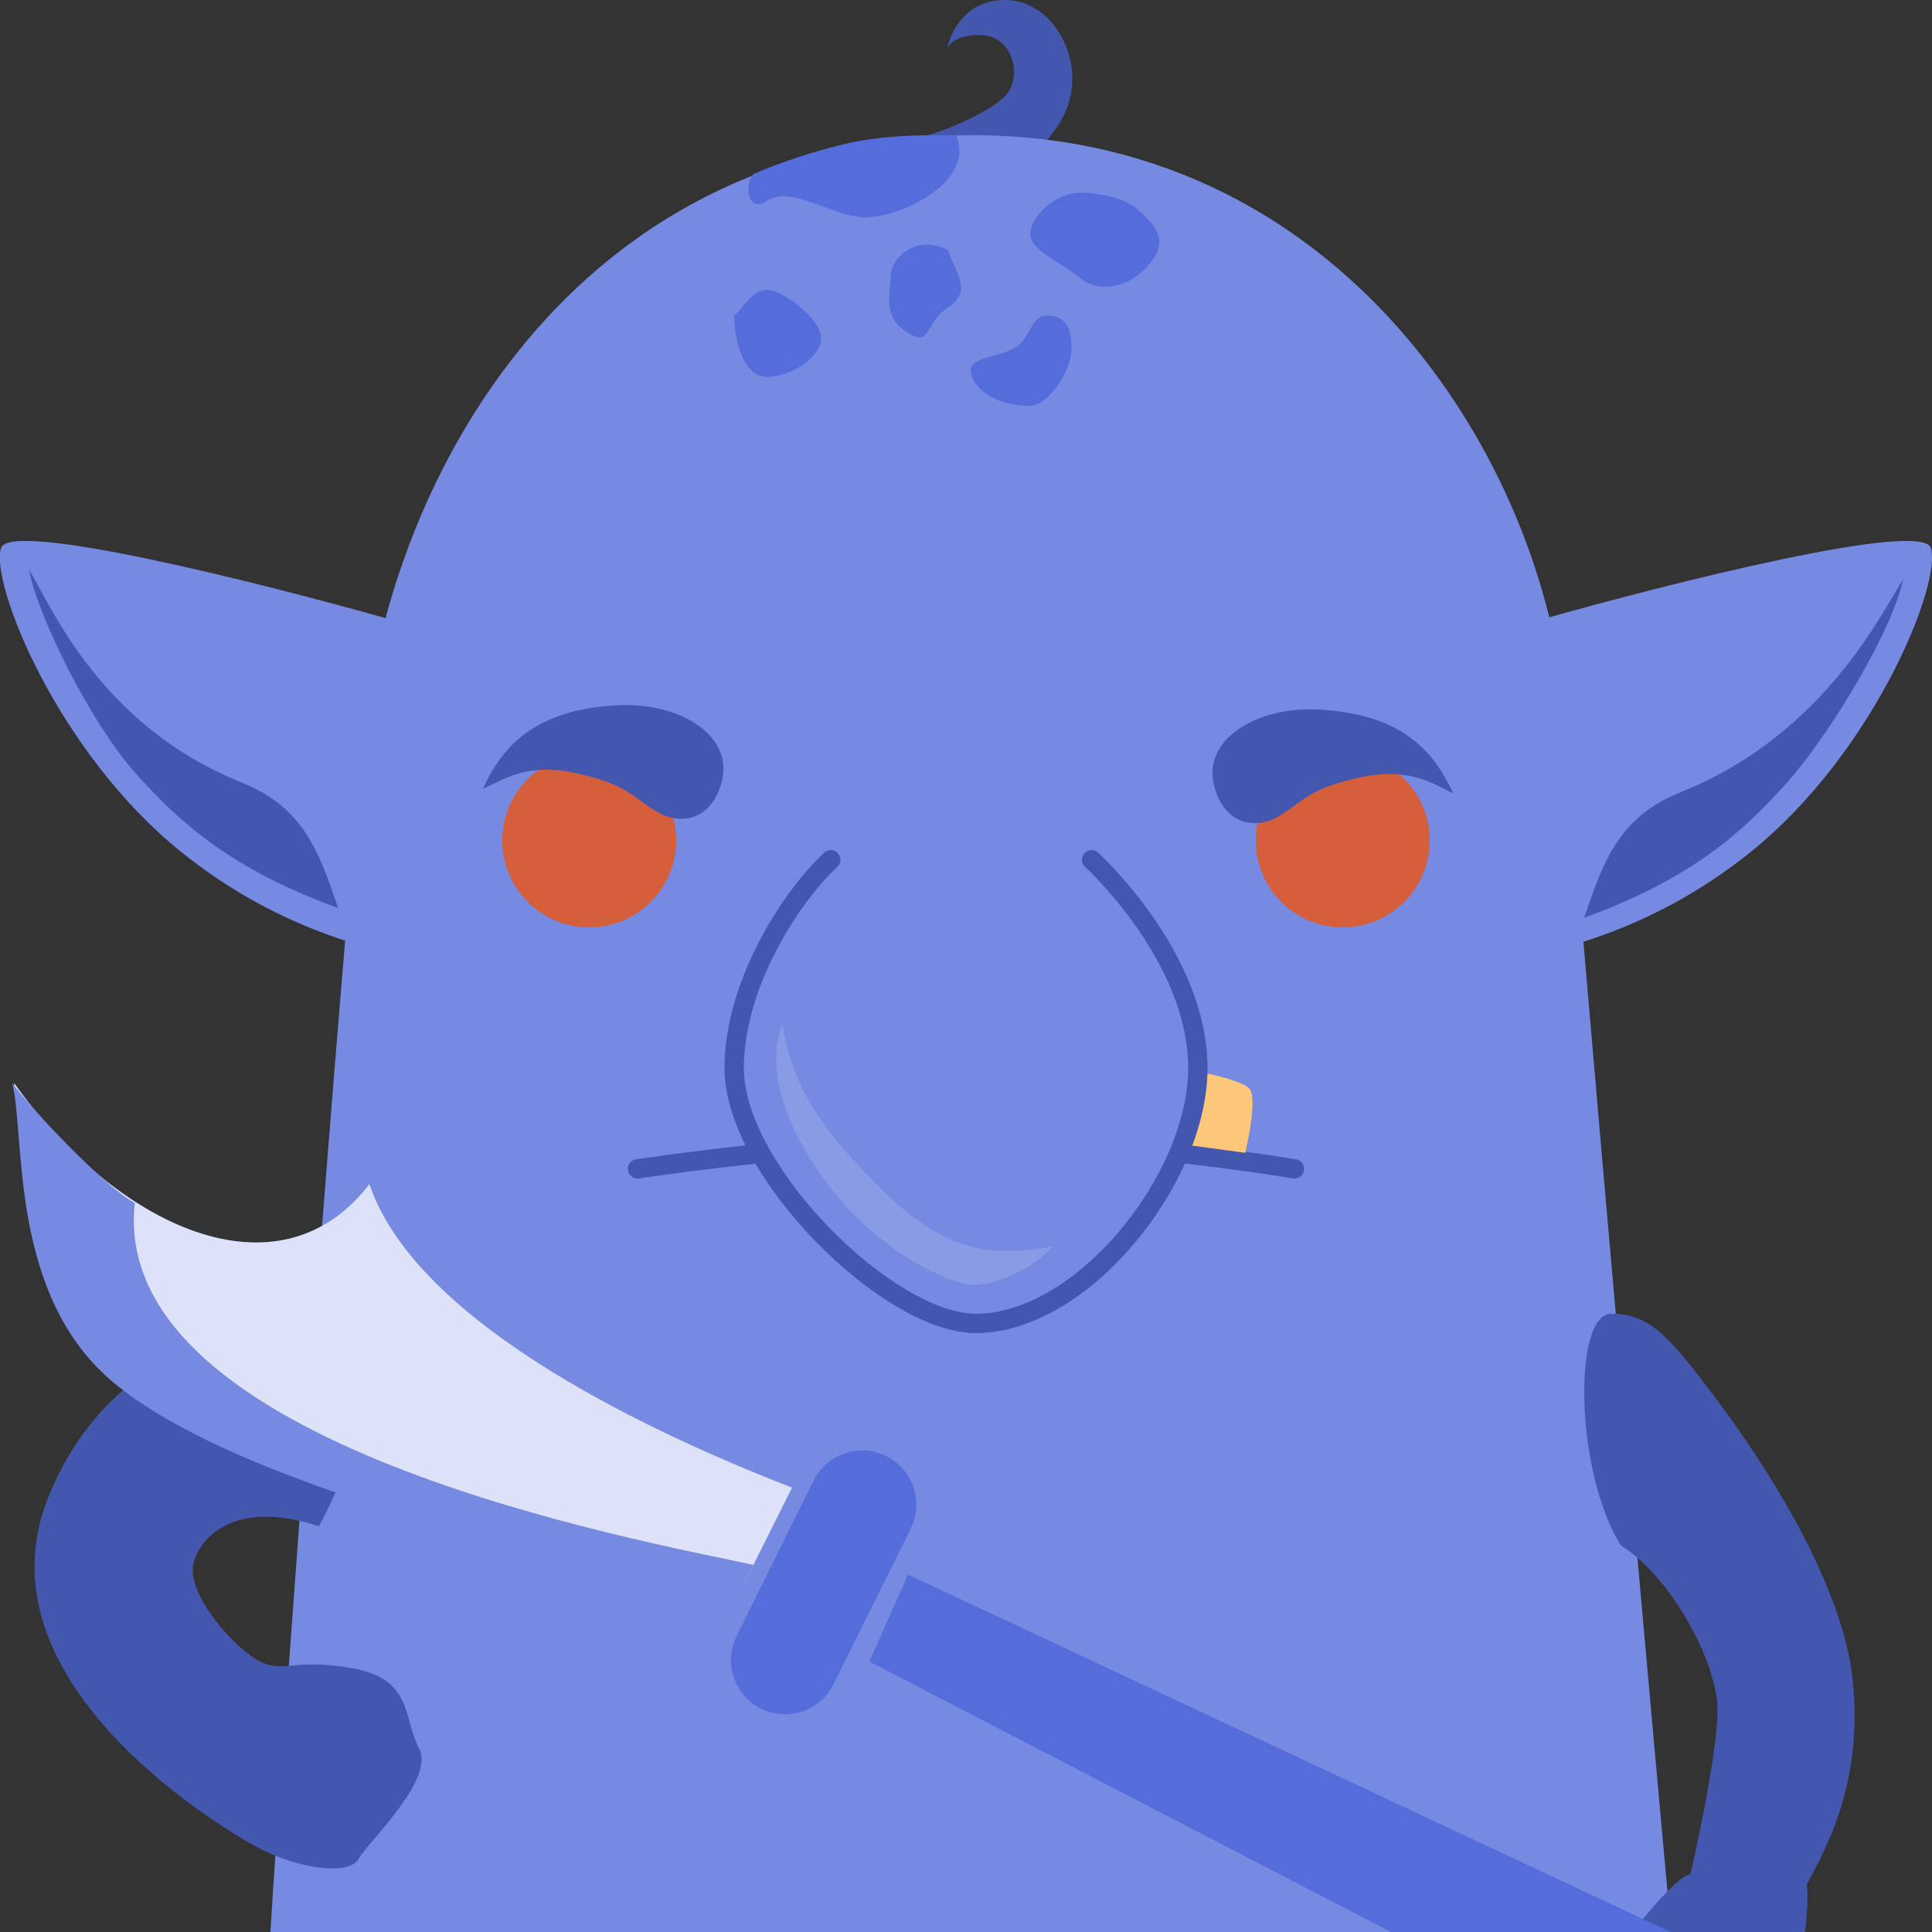 <svg width="100" height="100" viewBox="0 0 100 100" fill="none" xmlns="http://www.w3.org/2000/svg">
<rect x="0" y="0" width="100" height="100" fill="#333333" stroke="none"/>
<g clip-path="url(#clip0_2049_12081)">
<path d="M48 7C49.143 6.705 51.25 5.75 52 5C53 4 52.429 1.81 50.714 1.81C49.544 1.81 49.122 2.24 49.024 2.549C49.015 2.599 49.007 2.647 49 2.695C49 2.651 49.007 2.602 49.024 2.549C49.224 1.514 50.092 -1.52588e-05 52 -1.52588e-05C54.188 -1.52588e-05 55.5 2.232 55.5 4C55.5 5.415 55 6.5 53.5 8L48 7Z" fill="#546DDB"/>
<path d="M48 7C49.143 6.705 51.25 5.75 52 5C53 4 52.429 1.81 50.714 1.81C49.544 1.81 49.122 2.24 49.024 2.549C49.015 2.599 49.007 2.647 49 2.695C49 2.651 49.007 2.602 49.024 2.549C49.224 1.514 50.092 -1.52588e-05 52 -1.52588e-05C54.188 -1.52588e-05 55.5 2.232 55.5 4C55.5 5.415 55 6.5 53.5 8L48 7Z" fill="black" fill-opacity="0.2"/>
<path d="M18.833 38.005C17.7 48.804 14.472 91.668 14 100H86.5C85.713 91.501 81.756 47.398 81 37C80.056 24.002 69.361 6.51 49.528 7.01C29.694 7.51 20.25 24.507 18.833 38.005Z" fill="#546DDB"/>
<path d="M18.833 38.005C17.7 48.804 14.472 91.668 14 100H86.5C85.713 91.501 81.756 47.398 81 37C80.056 24.002 69.361 6.51 49.528 7.01C29.694 7.51 20.25 24.507 18.833 38.005Z" fill="white" fill-opacity="0.2"/>
<path d="M0.056 28.363C0.525 26.906 13.543 30.184 19.993 32.005L18.82 49C17.647 48.595 13.752 47.591 9.438 44.144C2.999 39 -0.531 30.184 0.056 28.363Z" fill="#546DDB"/>
<path d="M0.056 28.363C0.525 26.906 13.543 30.184 19.993 32.005L18.82 49C17.647 48.595 13.752 47.591 9.438 44.144C2.999 39 -0.531 30.184 0.056 28.363Z" fill="white" fill-opacity="0.2"/>
<path d="M99.937 28.363C99.468 26.906 86.45 30.184 80 32.005L81.173 49C82.345 48.595 86.24 47.591 90.555 44.144C96.994 39 100.523 30.184 99.937 28.363Z" fill="#546DDB"/>
<path d="M99.937 28.363C99.468 26.906 86.45 30.184 80 32.005L81.173 49C82.345 48.595 86.24 47.591 90.555 44.144C96.994 39 100.523 30.184 99.937 28.363Z" fill="white" fill-opacity="0.2"/>
<circle cx="30.5" cy="43.5" r="4.5" fill="#CE4317"/>
<circle cx="30.5" cy="43.5" r="4.5" fill="white" fill-opacity="0.15"/>
<circle cx="69.5" cy="43.5" r="4.5" fill="#CE4317"/>
<circle cx="69.5" cy="43.5" r="4.5" fill="white" fill-opacity="0.15"/>
<path d="M33 60.5C36.333 60 44.5 59 50.5 59C56.5 59 64 60 67 60.5" stroke="#546DDB" stroke-linecap="round"/>
<path d="M33 60.5C36.333 60 44.5 59 50.5 59C56.5 59 64 60 67 60.5" stroke="black" stroke-opacity="0.2" stroke-linecap="round"/>
<path d="M64.676 56.362C65.05 56.819 64.651 58.77 64.459 59.67L59.201 58.954C59.426 57.904 59.432 55.673 59.961 55.41C60.621 55.081 64.208 55.791 64.676 56.362Z" fill="#FAA21E"/>
<path d="M64.676 56.362C65.05 56.819 64.651 58.77 64.459 59.67L59.201 58.954C59.426 57.904 59.432 55.673 59.961 55.41C60.621 55.081 64.208 55.791 64.676 56.362Z" fill="white" fill-opacity="0.4"/>
<path d="M38 55.281C38 51.006 42.245 45.979 44.367 44H55C55 44 62 49.5 62 55.281C62 61.061 57.745 66 50 66C42.625 66 38 60.624 38 55.281Z" fill="#546DDB"/>
<path d="M38 55.281C38 51.006 42.245 45.979 44.367 44H55C55 44 62 49.5 62 55.281C62 61.061 57.745 66 50 66C42.625 66 38 60.624 38 55.281Z" fill="white" fill-opacity="0.2"/>
<path d="M43 44.5C40.878 46.479 38 51.006 38 55.281C38 60.624 46 68.5 50.5 68.5C56 68.5 62 61.061 62 55.281C62 49.5 56.5 44.5 56.5 44.5" stroke="#546DDB" stroke-linecap="round" stroke-linejoin="round"/>
<path d="M43 44.5C40.878 46.479 38 51.006 38 55.281C38 60.624 46 68.5 50.5 68.5C56 68.5 62 61.061 62 55.281C62 49.5 56.5 44.5 56.5 44.5" stroke="black" stroke-opacity="0.2" stroke-linecap="round" stroke-linejoin="round"/>
<path d="M32.076 36.502C27.687 36.683 25.98 38.653 24.993 40.839C26.136 40.29 27.335 39.482 29.778 40.013C32.465 40.597 32.598 41.16 33.953 41.989C35.308 42.818 36.941 42.367 37.385 40.327C37.884 38.031 35.174 36.374 32.076 36.502Z" fill="#546DDB"/>
<path d="M32.076 36.502C27.687 36.683 25.98 38.653 24.993 40.839C26.136 40.29 27.335 39.482 29.778 40.013C32.465 40.597 32.598 41.16 33.953 41.989C35.308 42.818 36.941 42.367 37.385 40.327C37.884 38.031 35.174 36.374 32.076 36.502Z" fill="black" fill-opacity="0.2"/>
<path d="M68.124 36.724C72.513 36.903 74.222 38.872 75.209 41.058C74.066 40.509 72.867 39.702 70.424 40.234C67.737 40.819 67.604 41.383 66.25 42.212C64.895 43.041 63.262 42.592 62.818 40.551C62.317 38.256 65.026 36.597 68.124 36.724Z" fill="#546DDB"/>
<path d="M68.124 36.724C72.513 36.903 74.222 38.872 75.209 41.058C74.066 40.509 72.867 39.702 70.424 40.234C67.737 40.819 67.604 41.383 66.25 42.212C64.895 43.041 63.262 42.592 62.818 40.551C62.317 38.256 65.026 36.597 68.124 36.724Z" fill="black" fill-opacity="0.2"/>
<path d="M42.803 61.244C40 57.5 39.851 54.57 40.5 53C41 56.5 42.976 58.889 45.312 61.244C48.226 64.181 50.5 65.312 54.5 64.5C53.45 65.643 51.742 66.441 50.5 66.5C49.257 66.559 45.5 64.846 42.803 61.244Z" fill="#FEFEFE" fill-opacity="0.15"/>
<path d="M12.5 40.5C15.651 41.761 16.5 44 17.5 47C12 45 9.314 42.603 7 40C4.686 37.397 2 32 1.5 29.5C2.5 31 5 37.5 12.5 40.5Z" fill="#546DDB"/>
<path d="M12.5 40.5C15.651 41.761 16.5 44 17.5 47C12 45 9.314 42.603 7 40C4.686 37.397 2 32 1.5 29.5C2.5 31 5 37.5 12.5 40.5Z" fill="black" fill-opacity="0.2"/>
<path d="M87 41C83.849 42.261 83 44.5 82 47.5C87.5 45.5 90.186 43.103 92.5 40.5C94.814 37.897 98 32.5 98.5 30C97.5 31.5 94.5 38 87 41Z" fill="#546DDB"/>
<path d="M87 41C83.849 42.261 83 44.5 82 47.5C87.5 45.5 90.186 43.103 92.5 40.5C94.814 37.897 98 32.5 98.5 30C97.5 31.5 94.5 38 87 41Z" fill="black" fill-opacity="0.2"/>
<path d="M2.5 77.5C5.191 70.822 11 68.5 17 68C19 70.5 19 74.5 16.5 79C12 77.5 10.226 79.755 10 81C9.717 82.556 12.047 85.224 13.362 85.945C14.678 86.666 15.158 85.789 18.27 86.355C21.381 86.92 20.858 88.914 21.692 90.512C22.527 92.11 19.048 95.335 18.567 96.212C18.087 97.089 15.414 96.763 13.222 95.562C11.03 94.36 -1.269 86.855 2.5 77.5Z" fill="#546DDB"/>
<path d="M2.5 77.5C5.191 70.822 11 68.5 17 68C19 70.5 19 74.5 16.5 79C12 77.5 10.226 79.755 10 81C9.717 82.556 12.047 85.224 13.362 85.945C14.678 86.666 15.158 85.789 18.27 86.355C21.381 86.92 20.858 88.914 21.692 90.512C22.527 92.11 19.048 95.335 18.567 96.212C18.087 97.089 15.414 96.763 13.222 95.562C11.03 94.36 -1.269 86.855 2.5 77.5Z" fill="black" fill-opacity="0.2"/>
<path d="M58.862 10.824C58.436 10.4 57.159 9.976 55.882 9.976C54.605 9.976 53.327 11.248 53.327 12.097C53.327 12.945 54.605 13.37 55.882 14.377C57.159 15.385 58.862 14.643 59.714 13.37C60.565 12.097 59.288 11.248 58.862 10.824Z" fill="#546DDB"/>
<path d="M49.07 15.915C50.347 15.067 49.495 14.218 49.07 12.945C47.367 12.097 46.089 13.37 46.089 14.377C46.089 15.385 45.664 16.339 46.941 17.188C48.218 18.036 47.792 16.764 49.07 15.915Z" fill="#546DDB"/>
<path d="M44.812 11.248C46.515 11.248 50.5 9.506 49.495 7.006C48.218 7.006 45.905 6.907 43.5 7.506C41.22 8.074 39.703 8.709 39 9.006C38.5 9.506 38.681 11.079 39.703 10.4C40.98 9.552 43.109 11.248 44.812 11.248Z" fill="#546DDB"/>
<path d="M55.456 18.036C55.456 16.764 55.03 16.34 54.179 16.34C53.327 16.34 53.327 17.612 52.476 18.036C51.624 18.461 50.773 18.461 50.347 18.885C49.921 19.309 50.773 21.006 53.327 21.006C54.179 21.006 55.456 19.309 55.456 18.036Z" fill="#546DDB"/>
<path d="M39.703 15.006C38.906 15.006 38.5 15.915 38 16.34C38 17.673 38.5 19.506 39.703 19.506C40.906 19.506 42.5 18.506 42.5 17.506C42.5 16.506 40.5 15.006 39.703 15.006Z" fill="#546DDB"/>
<path d="M88.899 72.5C86.399 69.167 85.399 68 83.399 68C81.399 68 81.524 76.206 83.899 80C86.399 81.5 88.899 86 88.899 88.5C88.899 91 87.5 97 87.5 97L93 98.5C94 96.5 96.5 93 95.899 87C95.401 82.025 91.399 75.833 88.899 72.5Z" fill="#546DDB"/>
<path d="M88.899 72.5C86.399 69.167 85.399 68 83.399 68C81.399 68 81.524 76.206 83.899 80C86.399 81.5 88.899 86 88.899 88.5C88.899 91 87.5 97 87.5 97L93 98.5C94 96.5 96.5 93 95.899 87C95.401 82.025 91.399 75.833 88.899 72.5Z" fill="black" fill-opacity="0.2"/>
<path d="M84 100.5C84.8 99.7 86.667 97.167 87.5 97L93.5 97.5C93.667 98.333 93.4 100.9 93 102.5C92.6 104.1 91.667 104.167 90.5 105L85.5 104.5C85.5 103.667 83.2 101.3 84 100.5Z" fill="#546DDB"/>
<path d="M84 100.5C84.8 99.7 86.667 97.167 87.5 97L93.5 97.5C93.667 98.333 93.4 100.9 93 102.5C92.6 104.1 91.667 104.167 90.5 105L85.5 104.5C85.5 103.667 83.2 101.3 84 100.5Z" fill="black" fill-opacity="0.2"/>
<path d="M7.009 71.606C13.003 76.277 29.46 79.851 38.5 82L41 77C34.483 74.466 21.637 68.752 19.12 61.286C14.405 67.447 5.986 63.441 0.726 56.056C1.094 58.971 2.107 67.787 7.009 71.606Z" fill="#546DDB"/>
<path d="M7.009 71.606C13.003 76.277 29.46 79.851 38.5 82L41 77C34.483 74.466 21.637 68.752 19.12 61.286C14.405 67.447 5.986 63.441 0.726 56.056C1.094 58.971 2.107 67.787 7.009 71.606Z" fill="white" fill-opacity="0.8"/>
<path d="M5.858 71.545C13.206 77.687 33.219 81.464 38 83L39 81C33.39 79.774 5.582 74.861 6.977 62.263C5.865 61.712 2.604 58.541 0.644 56.083C1.318 58.917 0.47 67.041 5.858 71.545Z" fill="#546DDB"/>
<path d="M5.858 71.545C13.206 77.687 33.219 81.464 38 83L39 81C33.39 79.774 5.582 74.861 6.977 62.263C5.865 61.712 2.604 58.541 0.644 56.083C1.318 58.917 0.47 67.041 5.858 71.545Z" fill="white" fill-opacity="0.2"/>
<path d="M47.136 79.123C47.823 77.736 47.256 76.055 45.87 75.368C44.483 74.681 42.802 75.248 42.114 76.634L38.126 84.681C37.438 86.068 38.005 87.749 39.392 88.436C40.779 89.124 42.46 88.557 43.147 87.17L47.136 79.123Z" fill="#546DDB"/>
<path d="M47 81.5L45 86L99.776 114.402L101.948 113.415L103.591 110.102L103.06 107.776L47 81.5Z" fill="#546DDB"/>
</g>
<defs>
<clipPath id="clip0_2049_12081">
<rect width="100" height="100" fill="white"/>
</clipPath>
</defs>
</svg>
